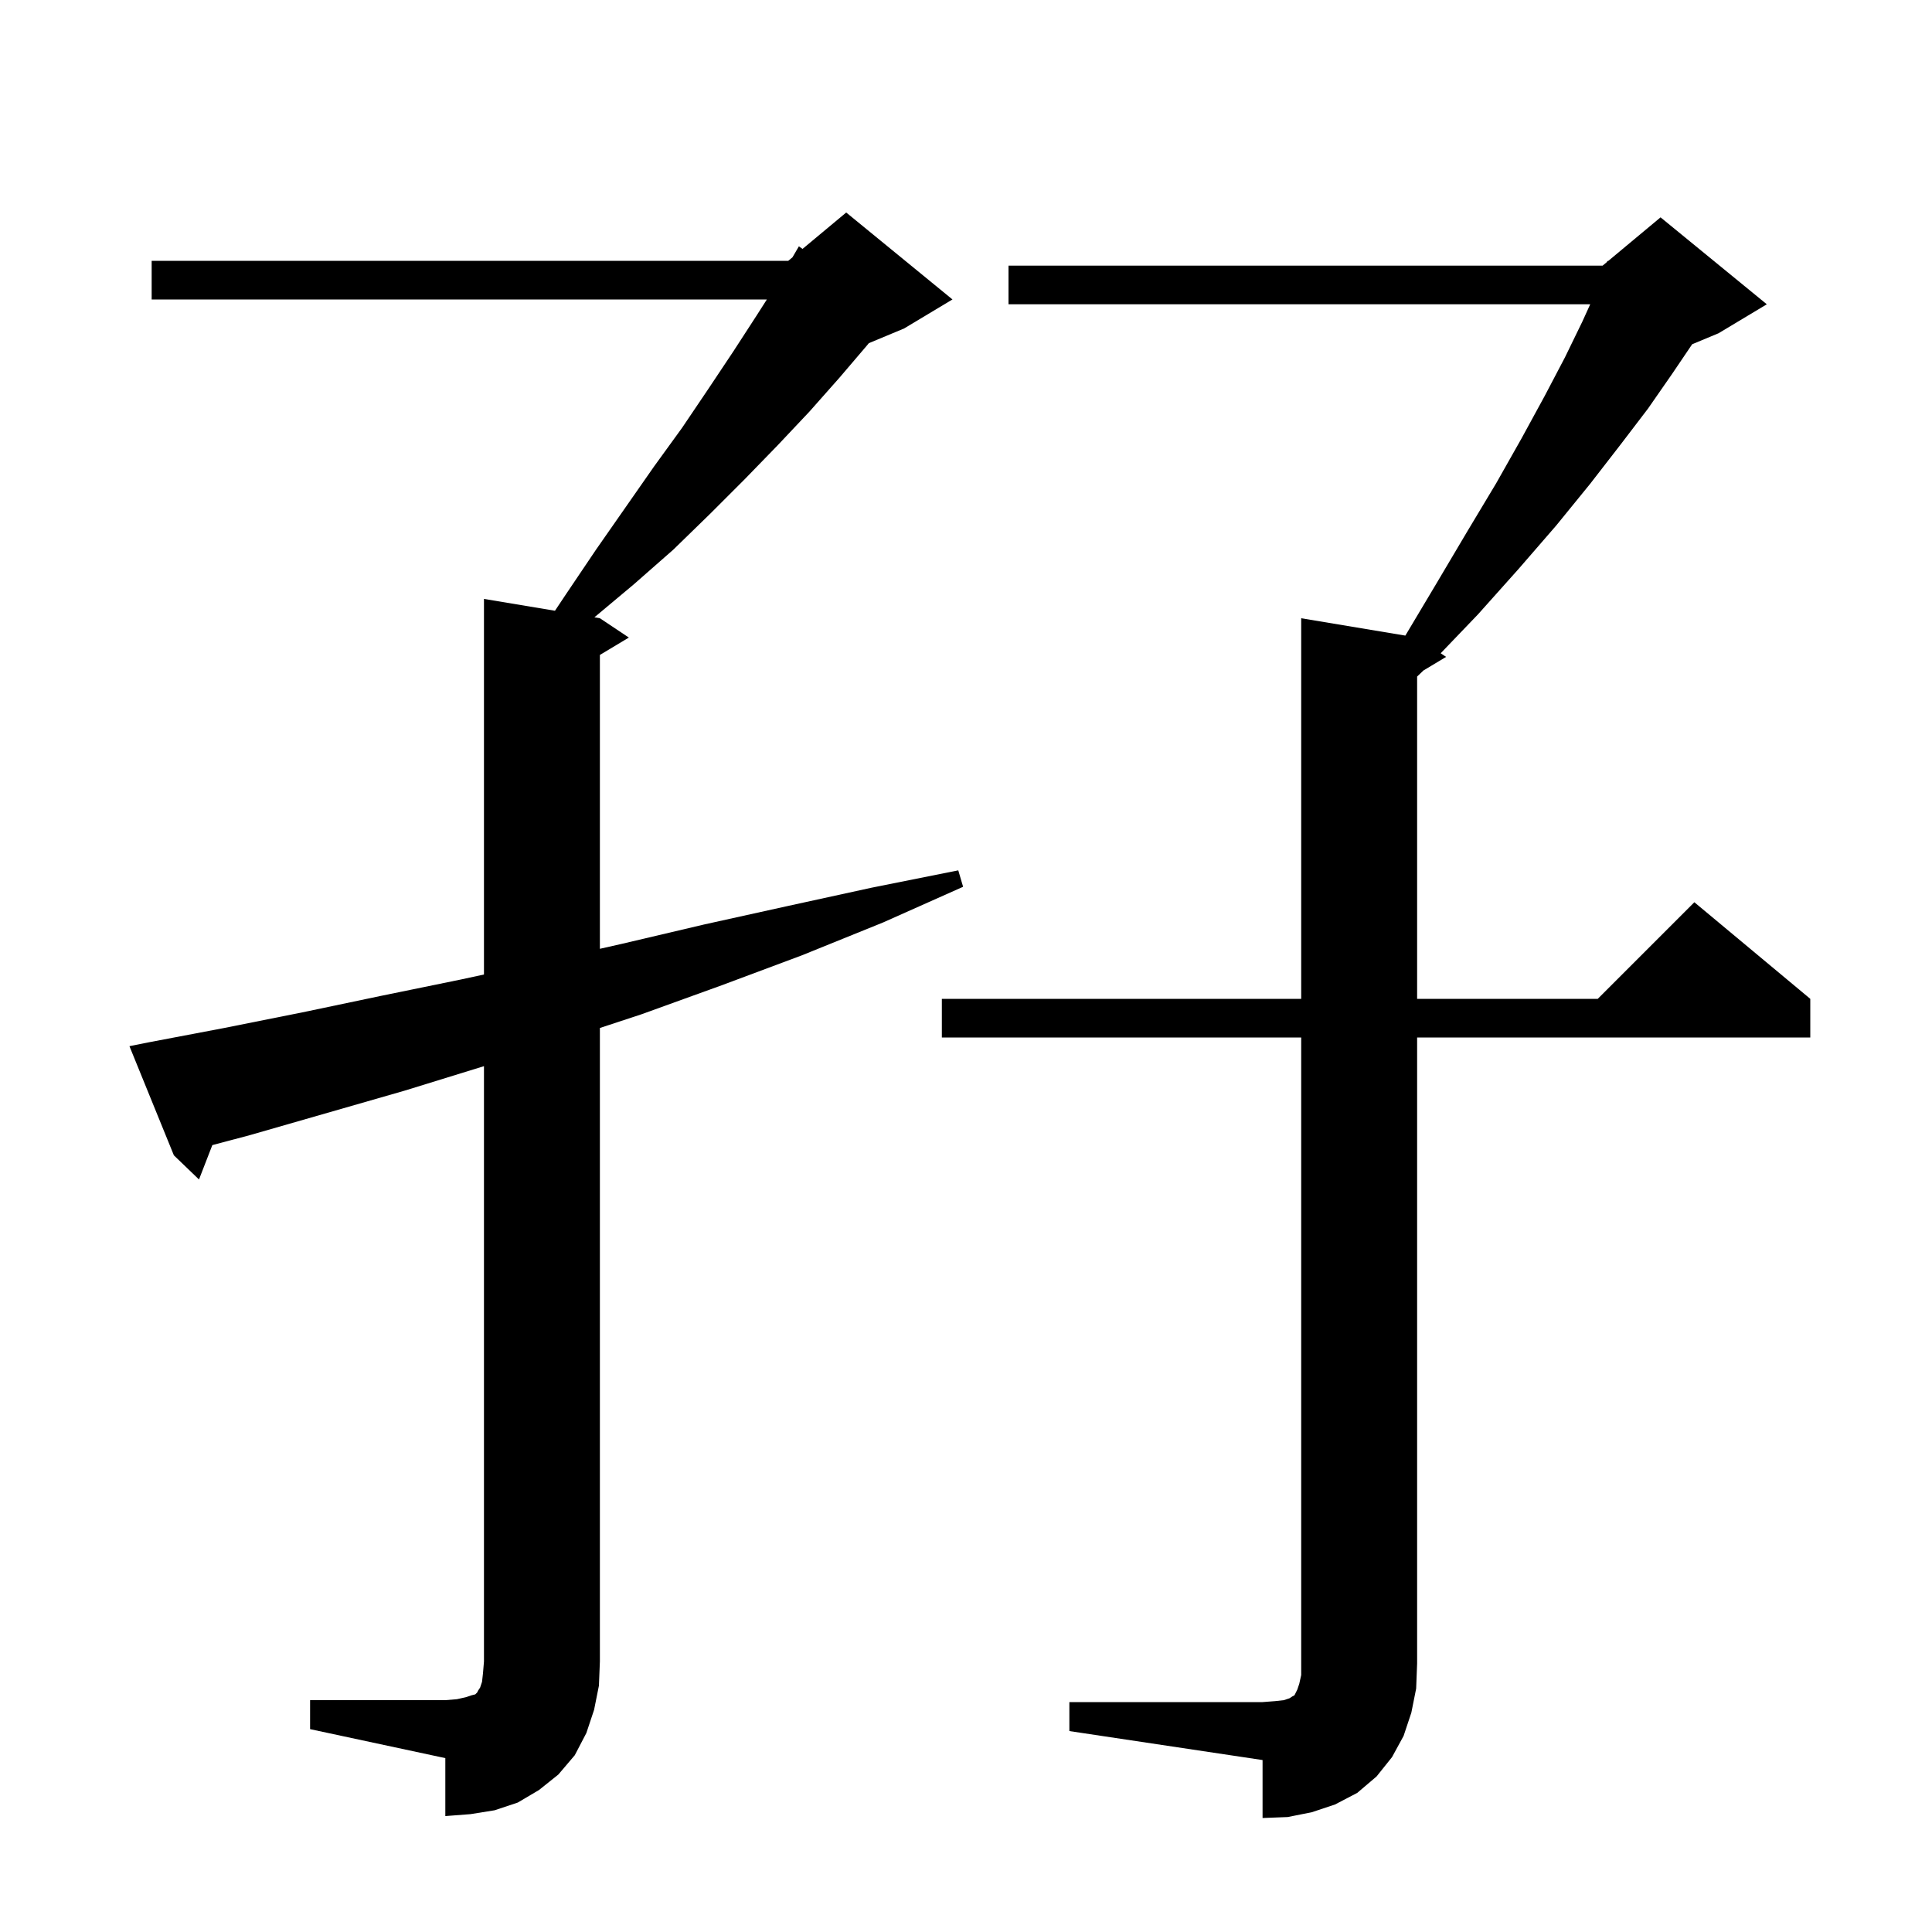 <svg xmlns="http://www.w3.org/2000/svg" xmlns:xlink="http://www.w3.org/1999/xlink" version="1.1" baseProfile="full" viewBox="0 0 200 200" width="200" height="200">
<g fill="black">
<path d="M 110.7 176.2 L 130.7 176.2 L 132.0 176.1 L 132.9 176.0 L 133.5 175.8 L 133.8 175.6 L 134.0 175.5 L 134.3 174.9 L 134.5 174.3 L 134.7 173.4 L 134.7 107.4 L 97.5 107.4 L 97.5 103.4 L 134.7 103.4 L 134.7 64.0 L 145.481 65.797 L 148.7 60.4 L 151.9 55.0 L 154.9 50.0 L 157.5 45.4 L 159.9 41.0 L 162.0 37.0 L 163.8 33.3 L 164.618 31.5 L 104.4 31.5 L 104.4 27.5 L 165.9 27.5 L 166.356 27.12 L 166.4 27.0 L 166.464 27.03 L 171.9 22.5 L 182.9 31.5 L 177.9 34.5 L 175.172 35.637 L 173.1 38.7 L 170.6 42.3 L 167.7 46.1 L 164.6 50.1 L 161.1 54.4 L 157.2 58.9 L 153.0 63.6 L 149.139 67.626 L 149.7 68.0 L 147.358 69.405 L 146.7 70.037 L 146.7 103.4 L 165.4 103.4 L 175.4 93.4 L 187.4 103.4 L 187.4 107.4 L 146.7 107.4 L 146.7 172.2 L 146.6 174.8 L 146.1 177.3 L 145.3 179.7 L 144.1 181.9 L 142.5 183.9 L 140.5 185.6 L 138.2 186.8 L 135.8 187.6 L 133.3 188.1 L 130.7 188.2 L 130.7 182.2 L 110.7 179.2 Z M 32.1 176.0 L 46.1 176.0 L 47.3 175.9 L 48.2 175.7 L 48.8 175.5 L 49.2 175.4 L 49.4 175.2 L 49.5 175.0 L 49.7 174.7 L 49.9 174.1 L 50.0 173.2 L 50.1 172.0 L 50.1 110.367 L 50.0 110.4 L 41.9 112.9 L 25.9 117.5 L 21.981 118.542 L 20.6 122.1 L 18.0 119.6 L 13.4 108.3 L 15.4 107.9 L 23.3 106.4 L 31.3 104.8 L 39.4 103.1 L 47.7 101.4 L 50.1 100.88 L 50.1 62.0 L 57.45 63.225 L 58.6 61.5 L 61.7 56.9 L 67.7 48.3 L 70.6 44.3 L 73.3 40.3 L 75.9 36.4 L 78.3 32.7 L 79.386 31.0 L 15.7 31.0 L 15.7 27.0 L 81.6 27.0 L 82.038 26.635 L 82.7 25.5 L 83.079 25.767 L 87.6 22.0 L 98.6 31.0 L 93.6 34.0 L 89.945 35.523 L 89.8 35.7 L 86.9 39.1 L 83.8 42.6 L 80.5 46.1 L 77.1 49.6 L 73.5 53.2 L 69.7 56.9 L 65.6 60.5 L 61.532 63.905 L 62.1 64.0 L 65.1 66.0 L 62.1 67.8 L 62.1 98.22 L 64.4 97.7 L 72.9 95.7 L 81.5 93.8 L 90.2 91.9 L 99.2 90.1 L 99.7 91.8 L 91.4 95.5 L 83.0 98.9 L 74.7 102.0 L 66.4 105.0 L 62.1 106.416 L 62.1 172.0 L 62.0 174.5 L 61.5 177.0 L 60.7 179.4 L 59.5 181.7 L 57.8 183.7 L 55.8 185.3 L 53.6 186.6 L 51.2 187.4 L 48.7 187.8 L 46.1 188.0 L 46.1 182.0 L 32.1 179.0 Z " />
</g>
</svg>
